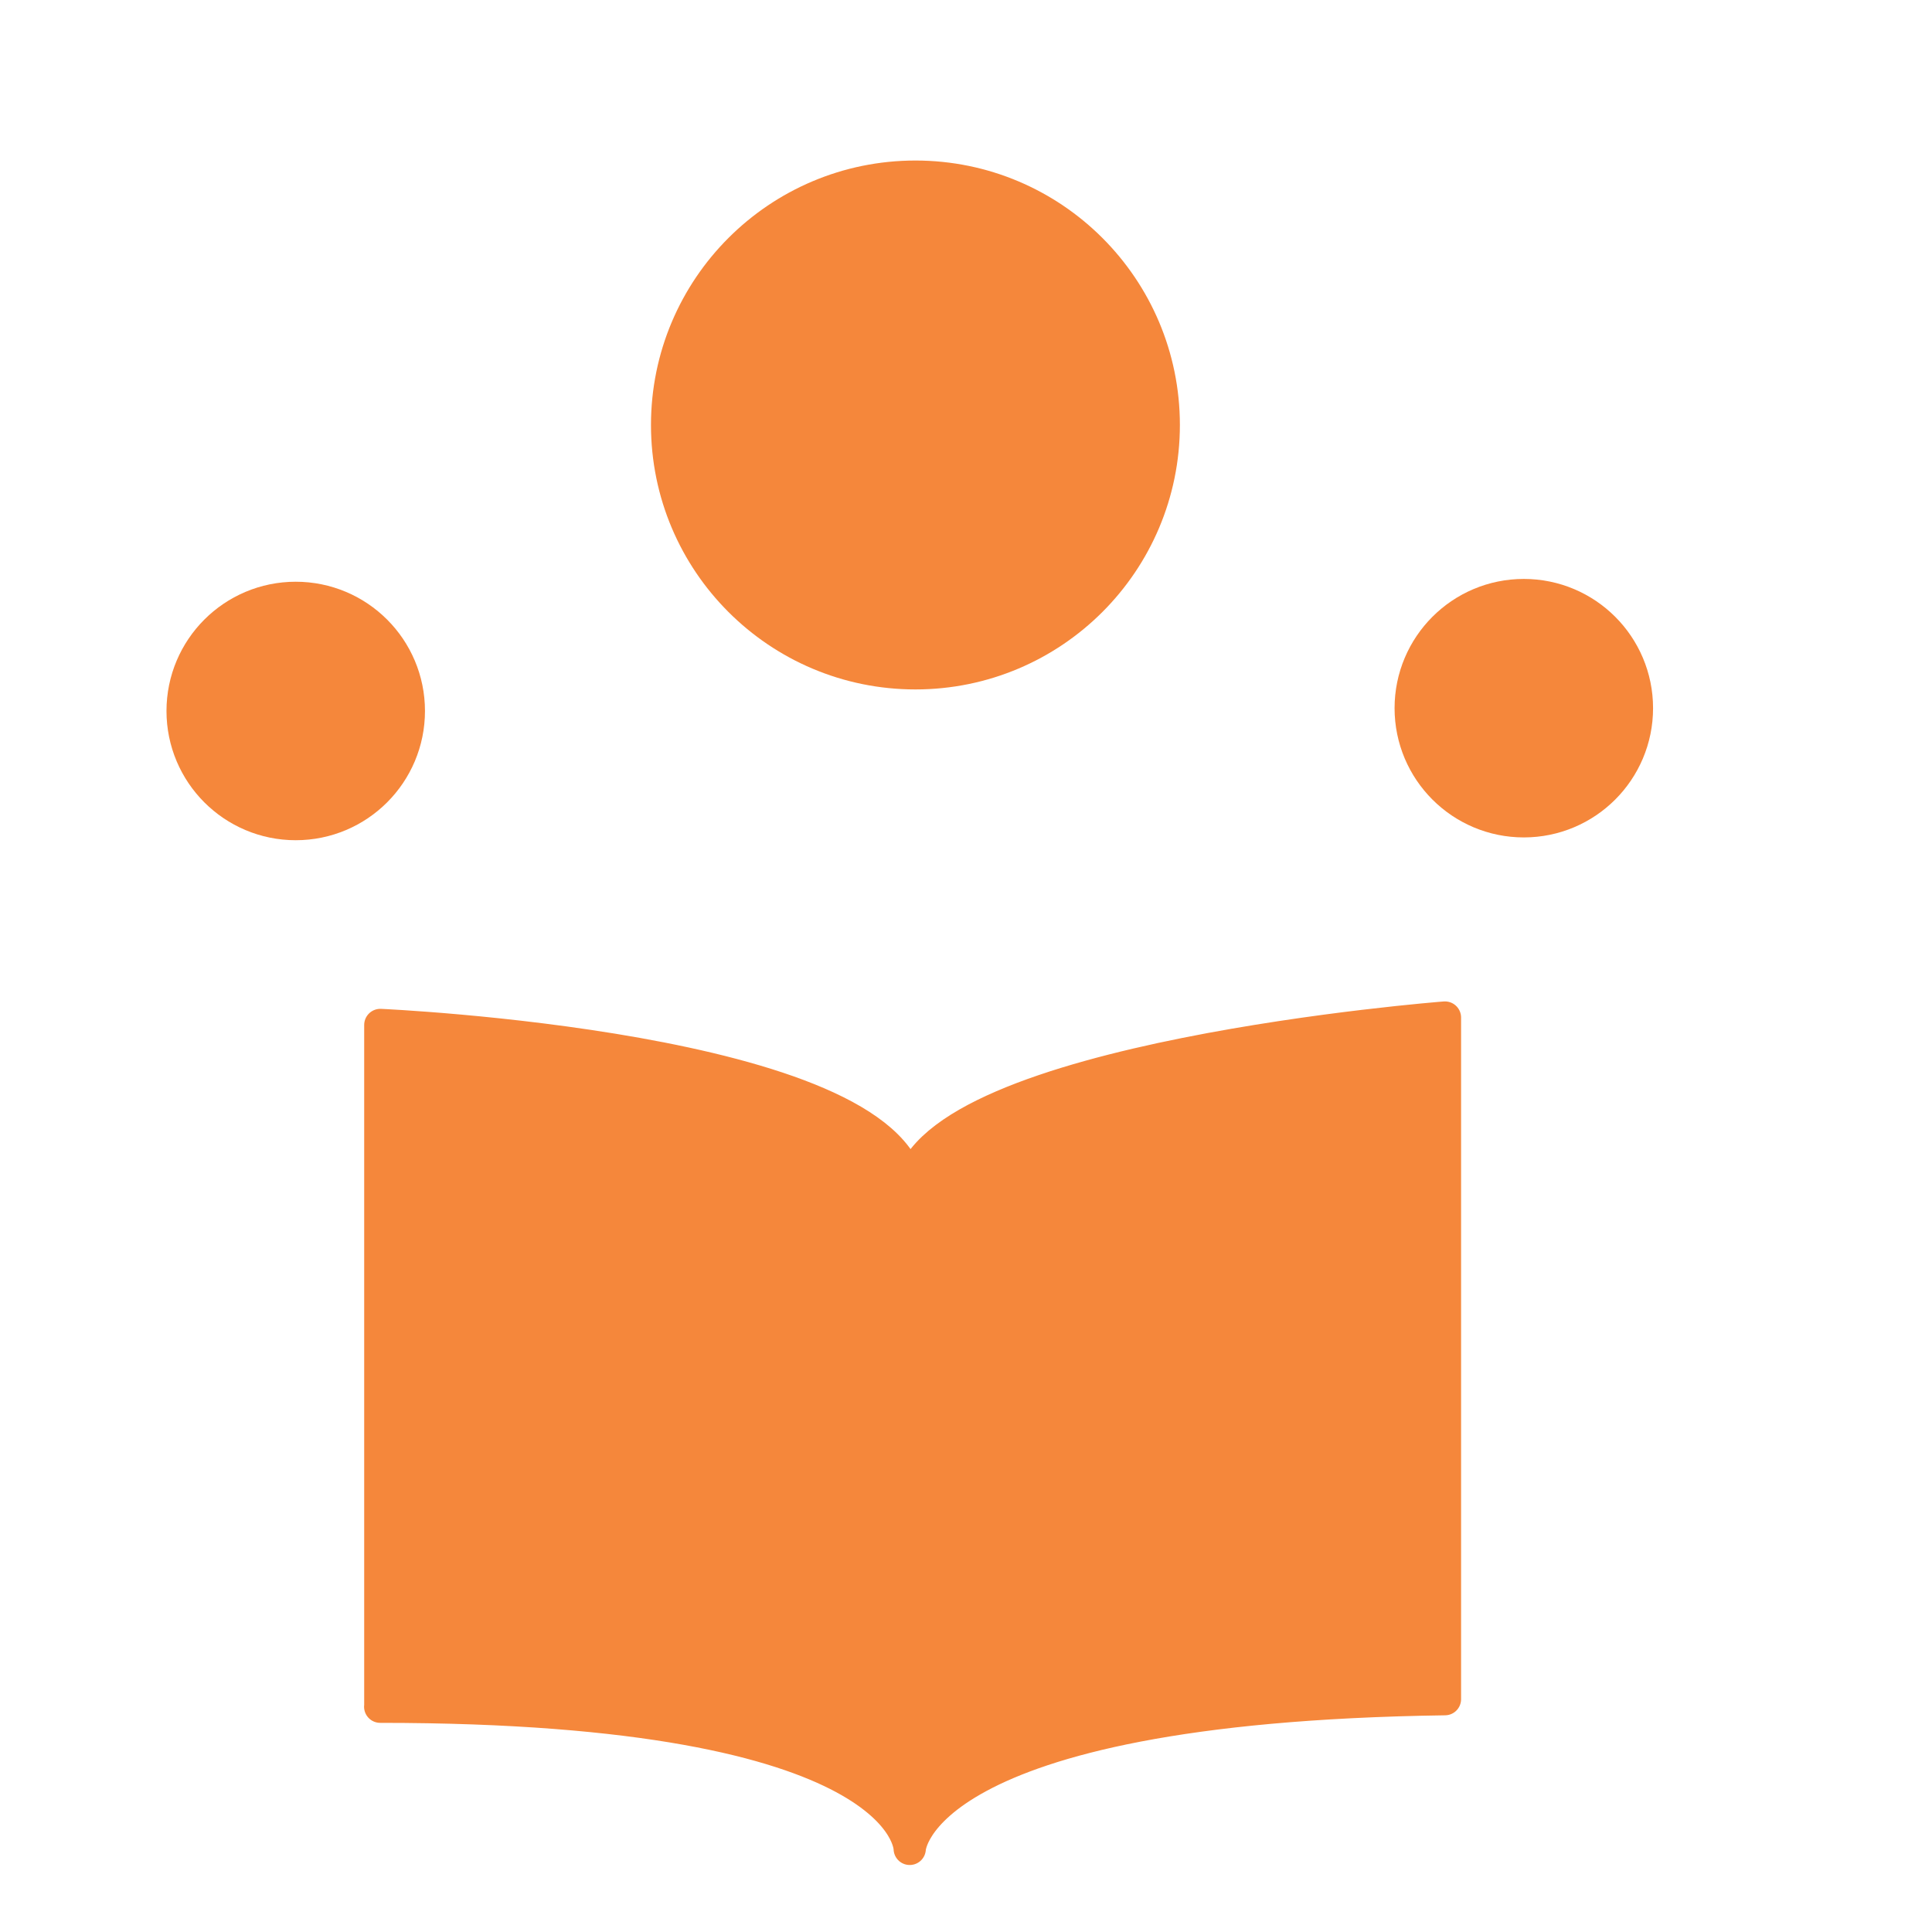 <?xml version="1.0" encoding="UTF-8" standalone="no"?>
<svg
   xmlns:dc="http://purl.org/dc/elements/1.1/"
   xmlns:cc="http://creativecommons.org/ns#"
   xmlns:rdf="http://www.w3.org/1999/02/22-rdf-syntax-ns#"
   xmlns:svg="http://www.w3.org/2000/svg"
   xmlns="http://www.w3.org/2000/svg"
   xmlns:sodipodi="http://sodipodi.sourceforge.net/DTD/sodipodi-0.dtd"
   xmlns:inkscape="http://www.inkscape.org/namespaces/inkscape"
   width="60"
   height="60"
   viewBox="0 0 15.875 15.875"
   version="1.1"
   id="svg8"
   sodipodi:docname="icon-knowledge.svg">
  <sodipodi:namedview
     pagecolor="#ffffff"
     bordercolor="#666666"
     borderopacity="1"
     objecttolerance="10"
     gridtolerance="10"
     guidetolerance="10"
     inkscape:pageopacity="0"
     inkscape:pageshadow="2"
     inkscape:window-width="640"
     inkscape:window-height="480"
     id="namedview1460"
     showgrid="false"
     showguides="false"
     inkscape:guide-bbox="true">
    <sodipodi:guide
       position="7.476,0.856"
       orientation="1,0"
       id="guide1525"
       inkscape:locked="false" />
  </sodipodi:namedview>
  <defs
     id="defs2" />
  <path
     style="fill:#f5873b;fill-opacity:1;stroke:#f5873b;stroke-width:0.828;stroke-linecap:round;stroke-linejoin:round;stroke-miterlimit:4;stroke-dasharray:none;stroke-opacity:1"
     id="path1500"
     clip-path="none"
     r="4.328"
     cy="11.616" />
  <circle
     style="fill:#f5873b;fill-opacity:1;stroke:#f5873b;stroke-width:0.828;stroke-linecap:round;stroke-linejoin:round;stroke-miterlimit:4;stroke-dasharray:none;stroke-opacity:1"
     id="path1475"
     cx="2.43"
     cy="5.842"
     r="0.648" />
  <circle
     style="fill:#f5873b;fill-opacity:1;stroke:#f5873b;stroke-width:0.828;stroke-linecap:round;stroke-linejoin:round;stroke-miterlimit:4;stroke-dasharray:none;stroke-opacity:1"
     id="path1475-3"
     cx="12.521"
     cy="5.819"
     r="0.648" />
  <circle
     style="fill:#f5873b;fill-opacity:1;stroke:#f5873b;stroke-width:0.828;stroke-linecap:round;stroke-linejoin:round;stroke-miterlimit:4;stroke-dasharray:none;stroke-opacity:1"
     id="path1498"
     cx="7.522"
     cy="3.492"
     r="1.759" />
  <g
     id="g1523"
     style="stroke:#f5873b;stroke-opacity:1;fill:#f5873b;fill-opacity:1"
     clip-path="none">
    <path
       sodipodi:nodetypes="ccccccc"
       inkscape:connector-curvature="0"
       id="path1504"
       d="M 3.125,14.023 V 8.422 c 0,0 4.172,0.185 4.351,1.337 C 7.655,8.688 11.873,8.361 11.873,8.361 v 5.601 c -4.351,0.061 -4.398,1.23 -4.398,1.23 0,0 -1e-7,-1.168 -4.351,-1.168 z"
       style="fill:#f5873b;stroke:#f5873b;stroke-width:0.265px;stroke-linecap:round;stroke-linejoin:round;stroke-opacity:1;fill-opacity:1" />
  </g>
</svg>
